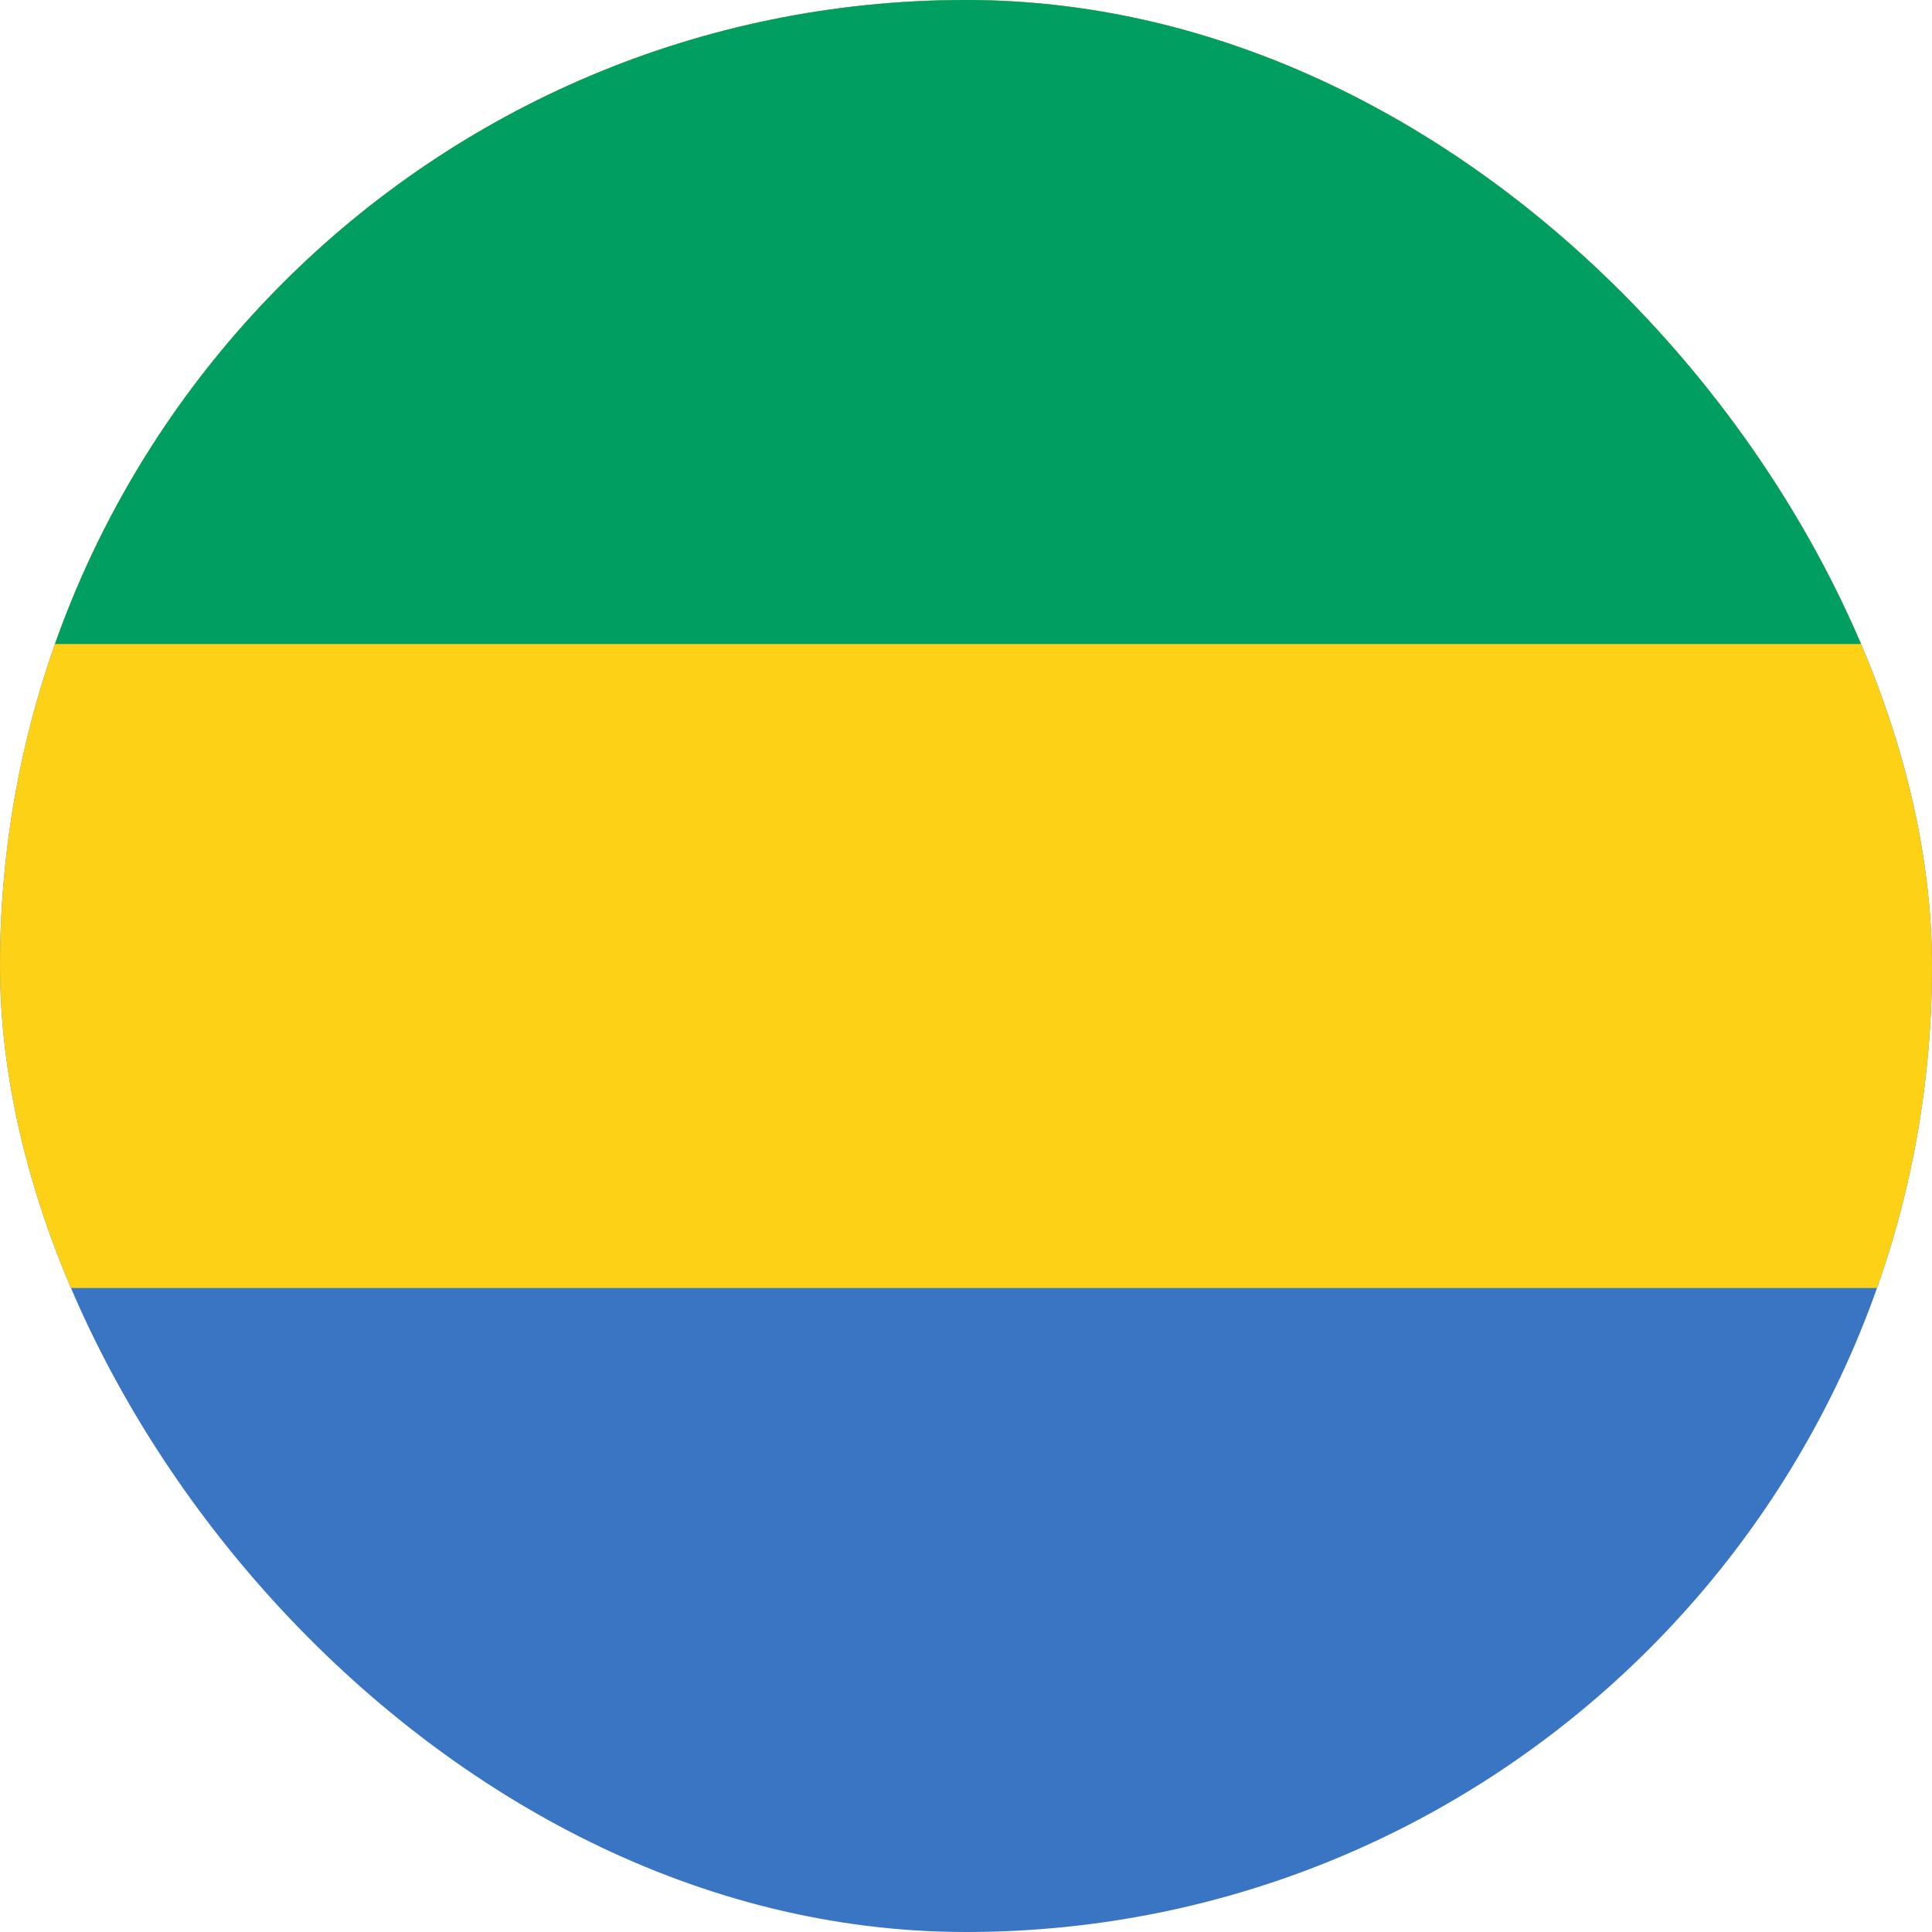 <svg width="24" height="24" viewBox="0 0 24 24" fill="none" xmlns="http://www.w3.org/2000/svg">
<g clip-path="url(#clip0_358_14270)">
<path d="M-6 0H29.987V24H-6V0Z" fill="#3A75C4"/>
<path d="M-6 0H29.987V16H-6V0Z" fill="#FCD116"/>
<path d="M-6 0H29.99V8H-6V0Z" fill="#009E60"/>
</g>
<defs>
<clipPath id="clip0_358_14270">
<rect width="24" height="24" rx="12" fill="white"/>
</clipPath>
</defs>
</svg>
